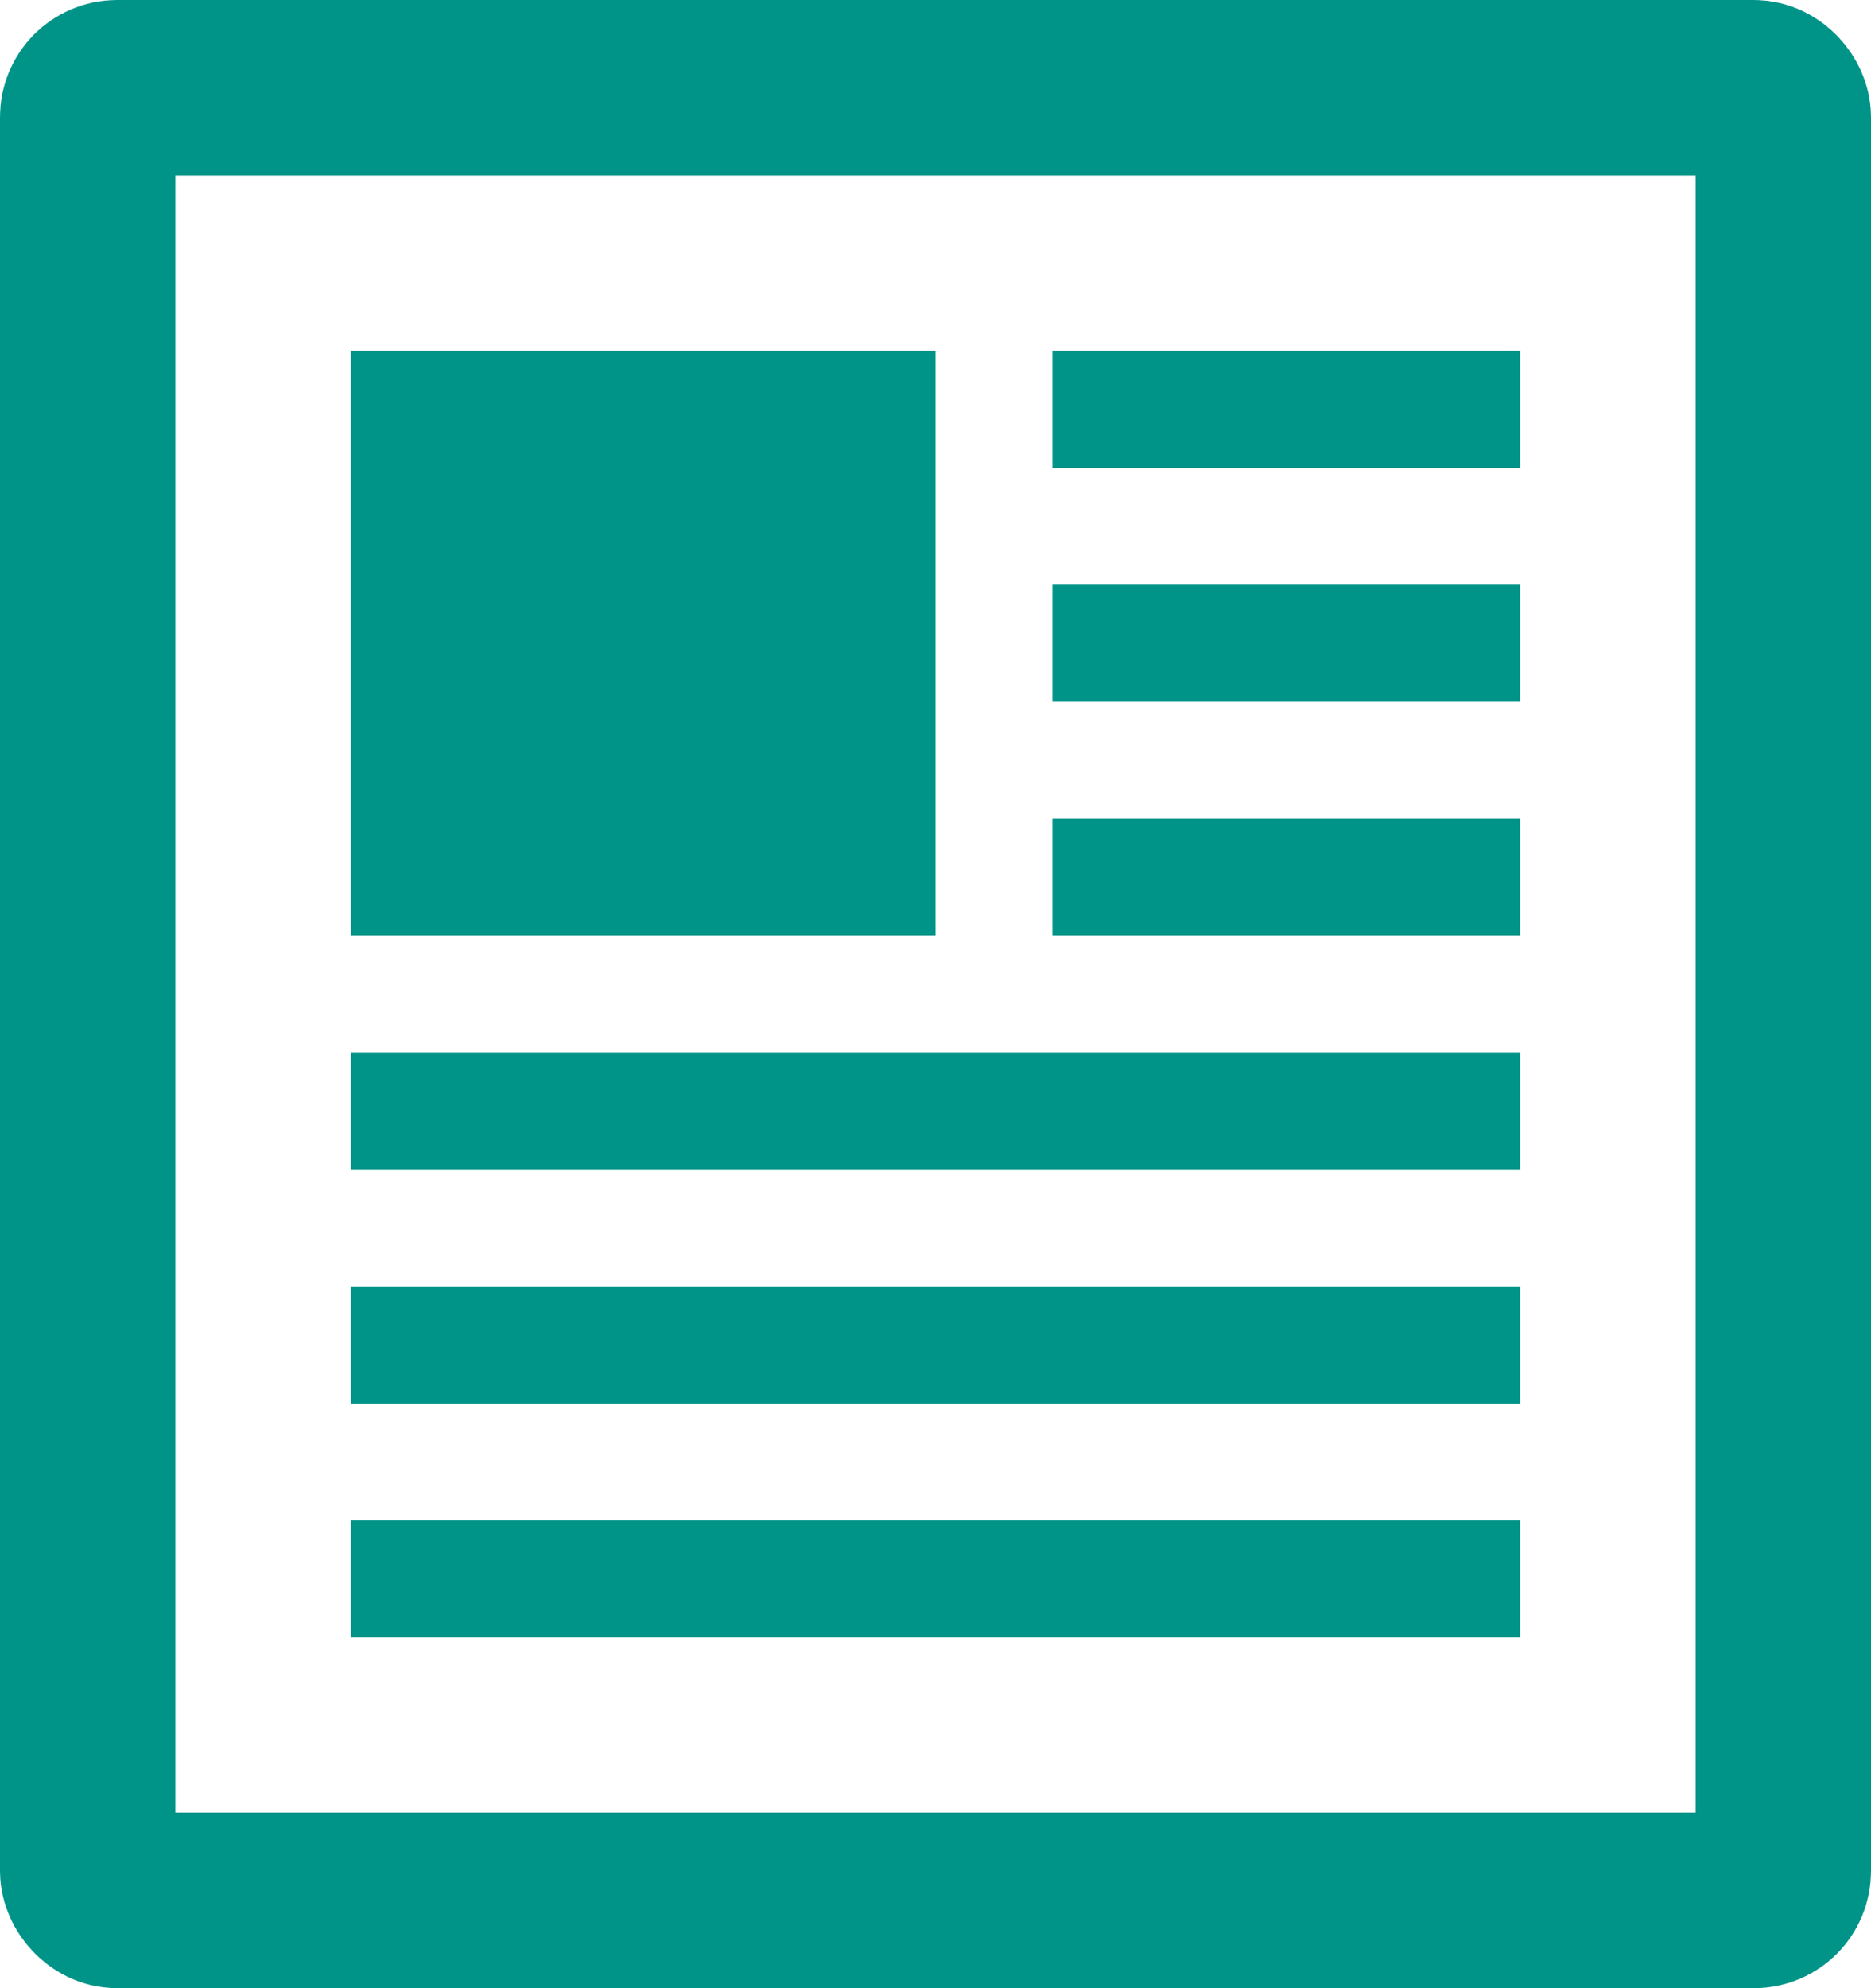 <svg xmlns="http://www.w3.org/2000/svg" width="16" height="17" viewBox="0 0 16 17">
  <g id="グループ_544" data-name="グループ 544" transform="translate(-151 -1298)">
    <g id="長方形_191" data-name="長方形 191" transform="translate(151 1298)" fill="none" stroke="#009488" stroke-width="1.5">
      <rect width="16" height="17" rx="1" stroke="none"/>
      <rect x="0.75" y="0.75" width="14.5" height="15.5" rx="0.25" fill="none"/>
    </g>
    <rect id="長方形_192" data-name="長方形 192" width="5" height="5" transform="translate(154 1301)" fill="#009488"/>
    <rect id="長方形_193" data-name="長方形 193" width="10" height="1" transform="translate(154 1307)" fill="#009488"/>
    <rect id="長方形_196" data-name="長方形 196" width="4" height="1" transform="translate(160 1301)" fill="#009488"/>
    <rect id="長方形_197" data-name="長方形 197" width="4" height="1" transform="translate(160 1303)" fill="#009488"/>
    <rect id="長方形_198" data-name="長方形 198" width="4" height="1" transform="translate(160 1305)" fill="#009488"/>
    <rect id="長方形_194" data-name="長方形 194" width="10" height="1" transform="translate(154 1309)" fill="#009488"/>
    <rect id="長方形_195" data-name="長方形 195" width="10" height="1" transform="translate(154 1311)" fill="#009488"/>
  </g>
</svg>
